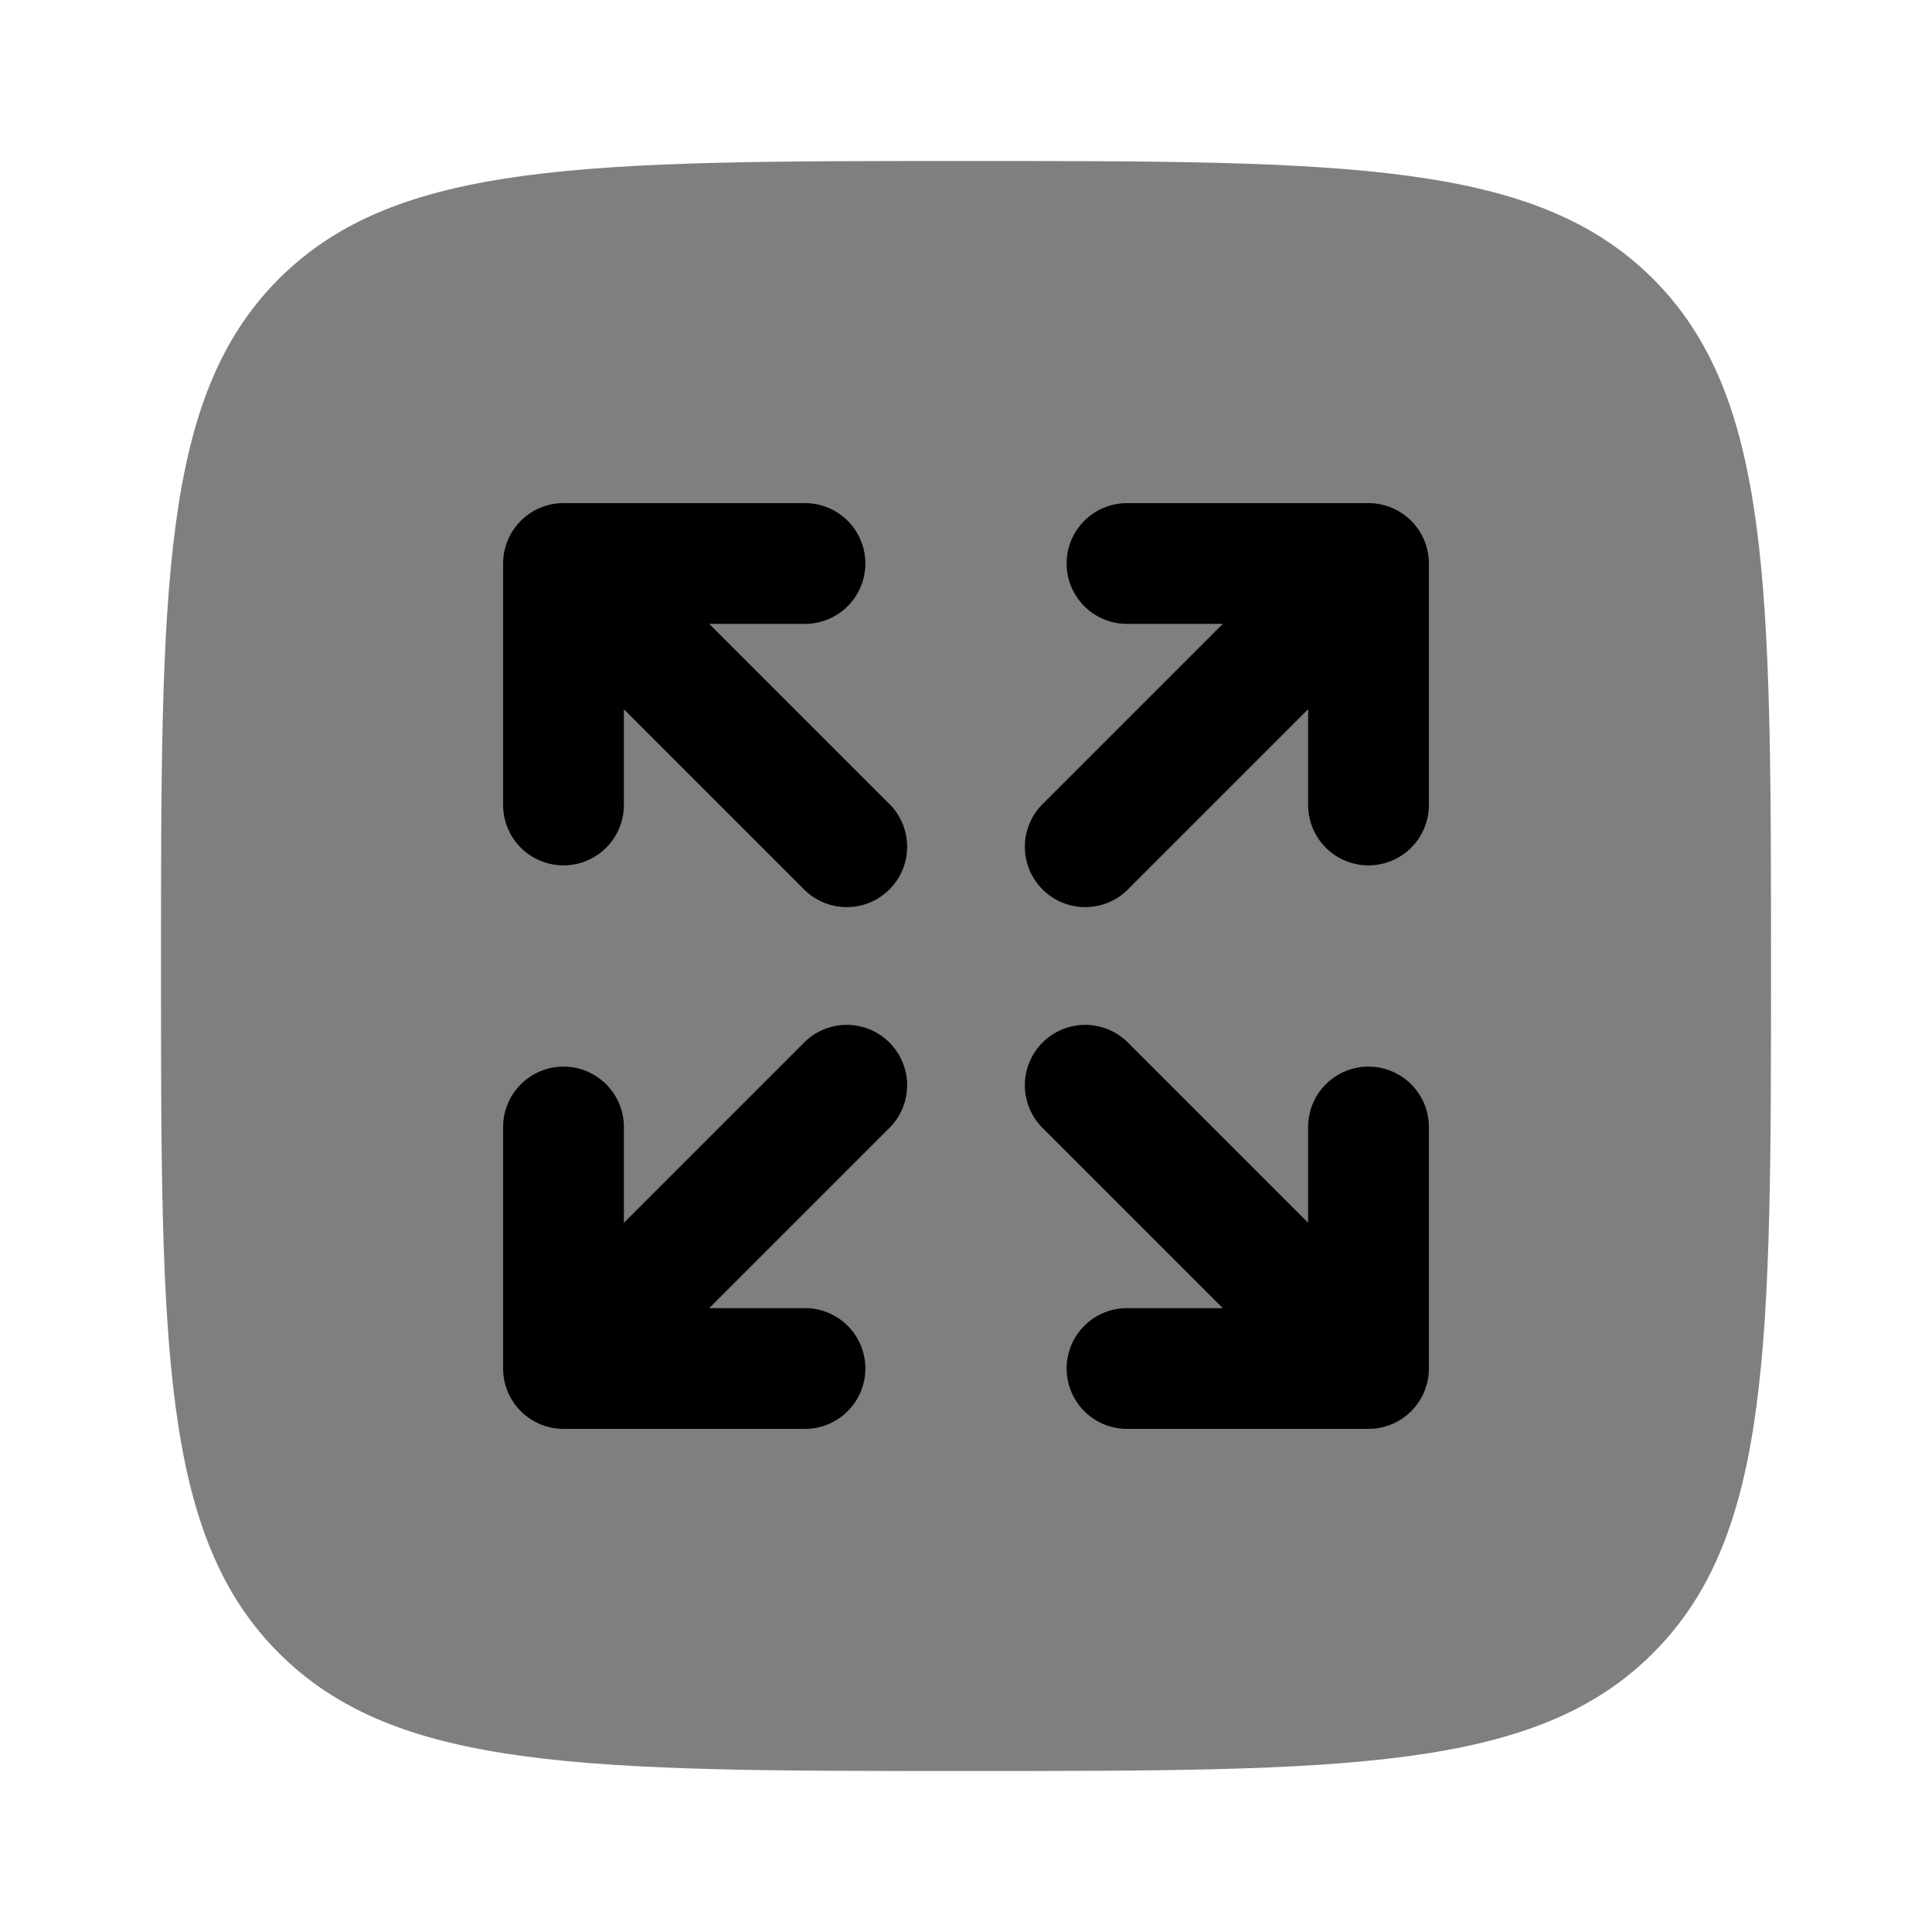 <svg viewBox="0 0 24 24"><path fill="currentColor" d="M2 12c0-4.714 0-7.071 1.464-8.536C4.93 2 7.286 2 12 2c4.714 0 7.071 0 8.535 1.464C22 4.93 22 7.286 22 12c0 4.714 0 7.071-1.465 8.535C19.072 22 16.714 22 12 22s-7.071 0-8.536-1.465C2 19.072 2 16.714 2 12" opacity=".5"/><path fill="currentColor" d="M13.25 7c0 .414.336.75.75.75h1.19l-2.22 2.22a.75.75 0 1 0 1.06 1.06l2.22-2.22V10a.75.75 0 0 0 1.5 0V7a.75.75 0 0 0-.75-.75h-3a.75.75 0 0 0-.75.75m-2.22 7.03a.75.75 0 1 0-1.06-1.06l-2.22 2.22V14a.75.75 0 0 0-1.5 0v3c0 .414.336.75.75.75h3a.75.75 0 0 0 0-1.5H8.81zM10.75 7a.75.75 0 0 1-.75.75H8.81l2.22 2.22a.75.75 0 1 1-1.06 1.06L7.75 8.81V10a.75.75 0 0 1-1.5 0V7A.75.75 0 0 1 7 6.25h3a.75.75 0 0 1 .75.75m2.22 7.03a.75.75 0 1 1 1.06-1.06l2.22 2.22V14a.75.75 0 0 1 1.5 0v3a.75.75 0 0 1-.75.75h-3a.75.75 0 0 1 0-1.5h1.19z"/></svg>